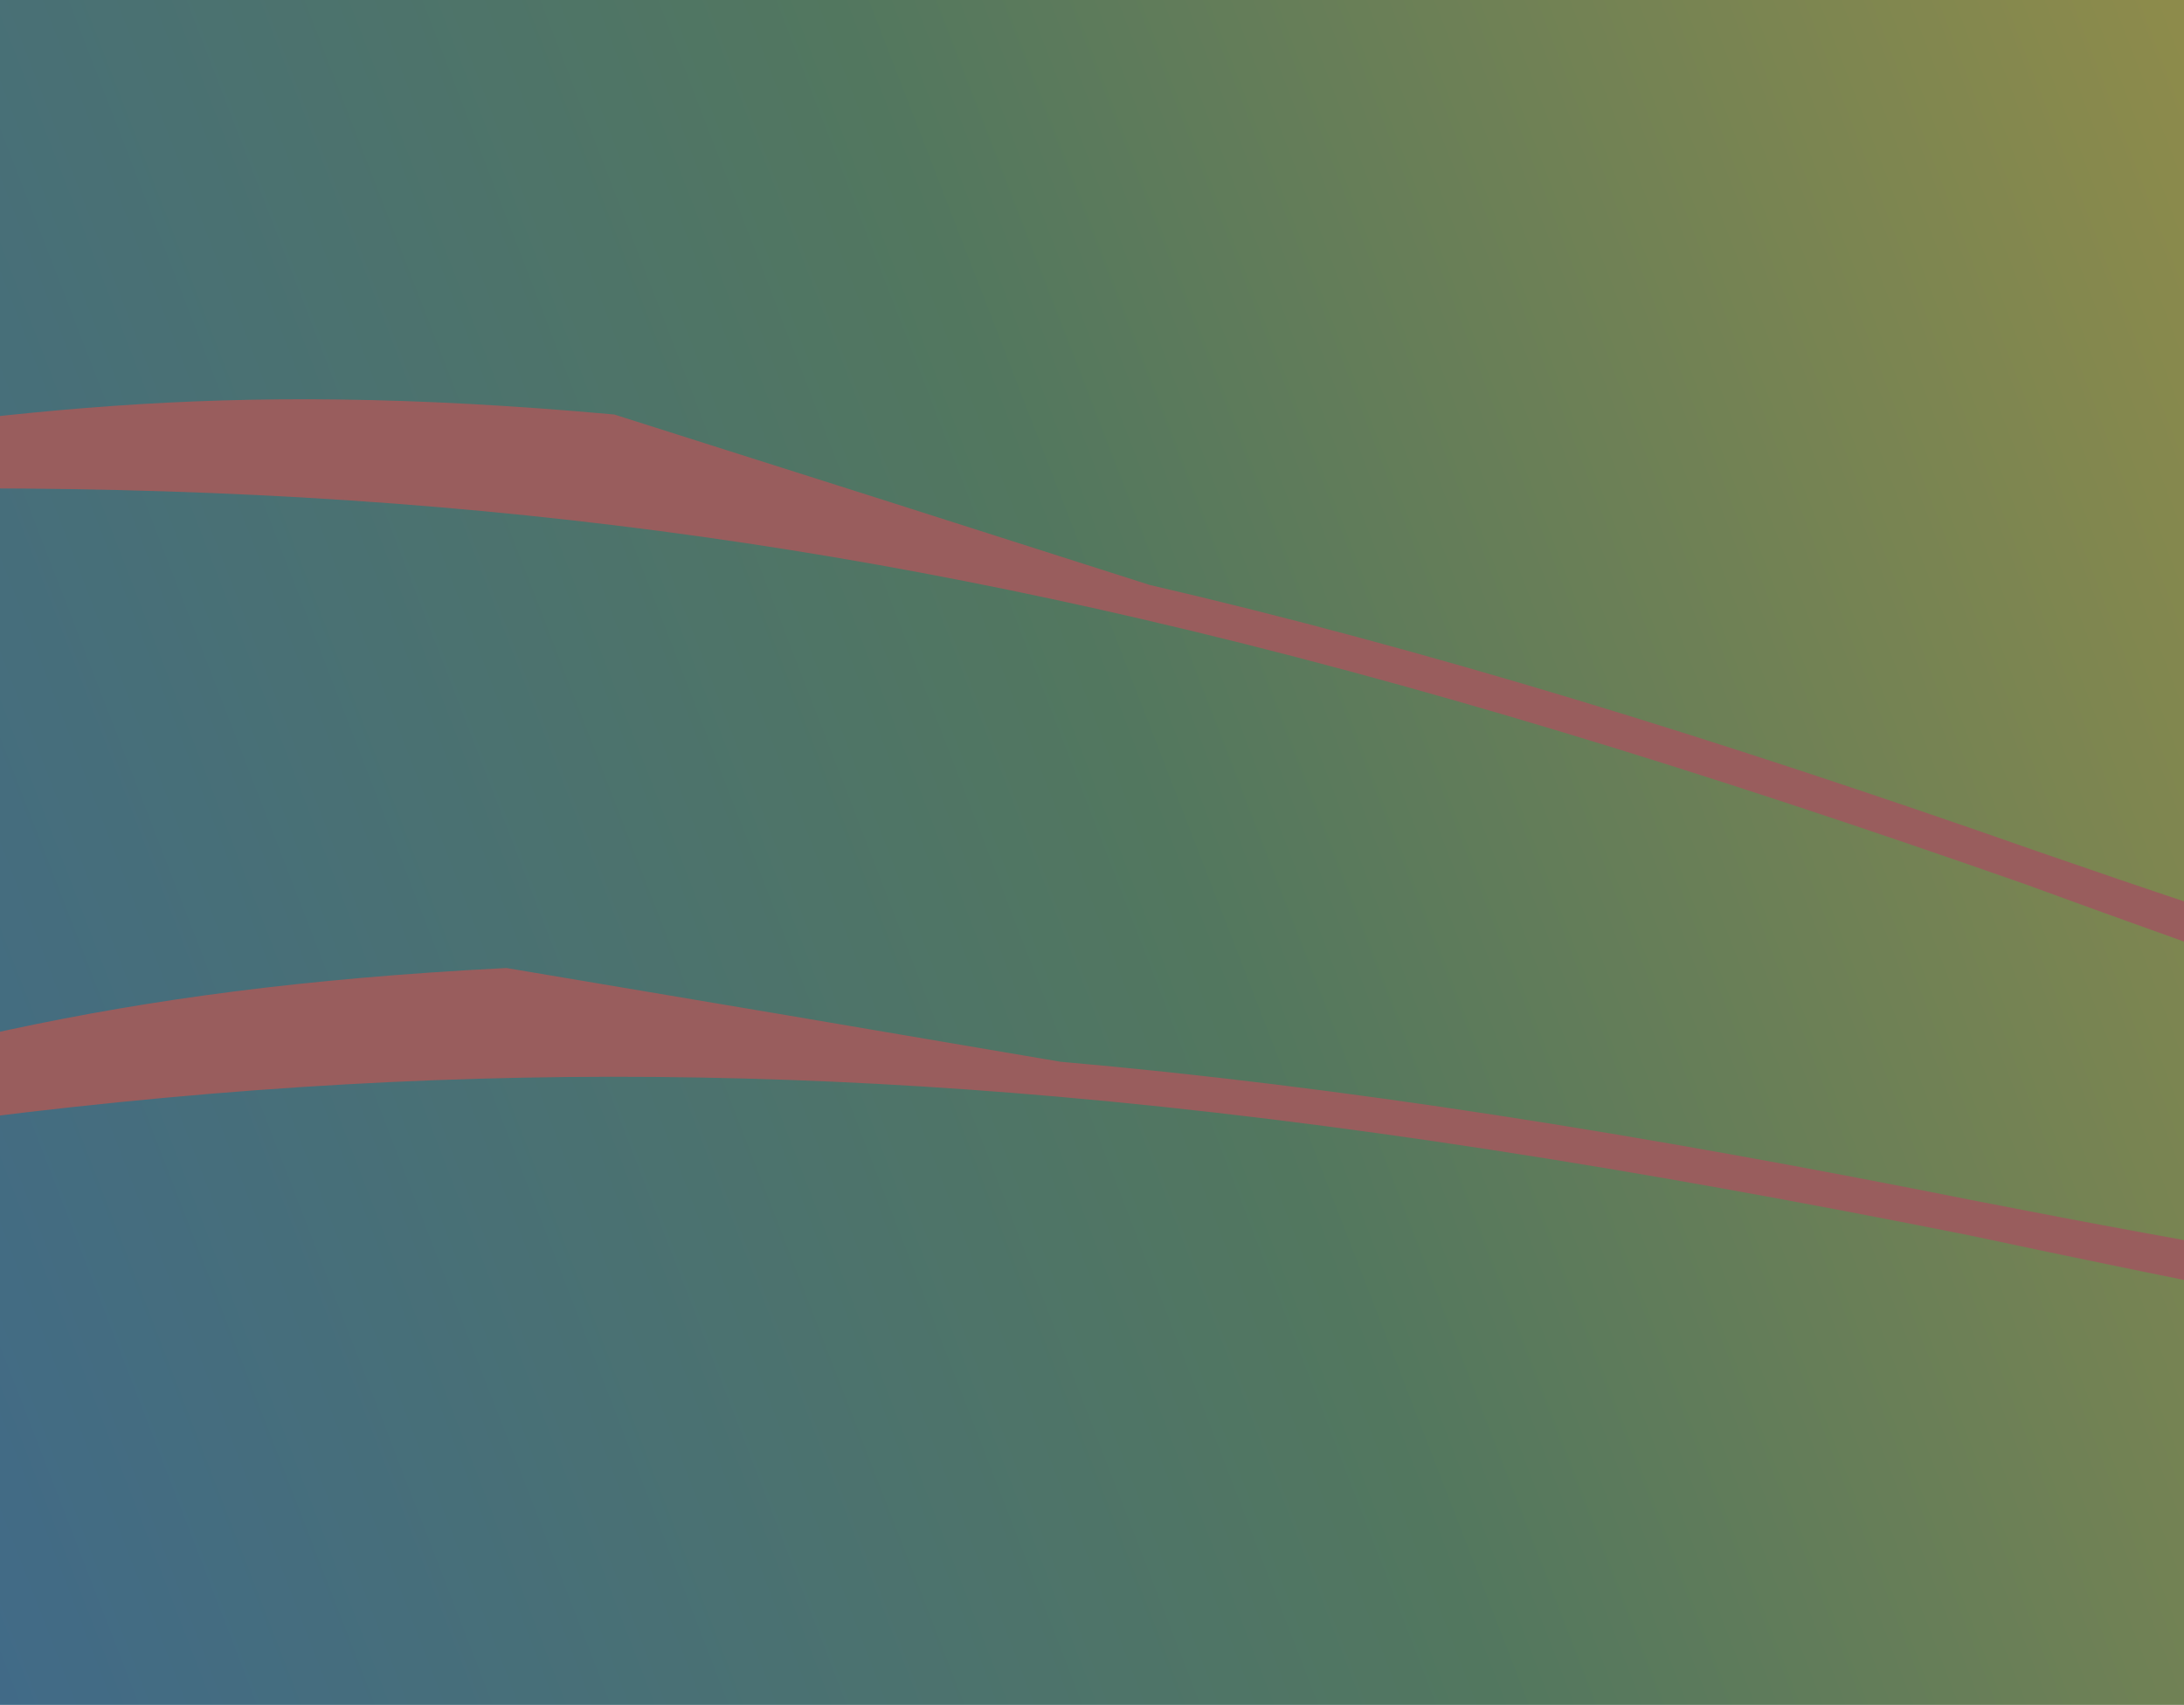 <svg width="561" height="438" viewBox="0 0 561 438" fill="none" xmlns="http://www.w3.org/2000/svg">
<g clip-path="url(#clip0_201_2)">
<rect width="561" height="438" fill="url(#paint0_linear_201_2)"/>
<g clip-path="url(#clip1_201_2)">
<mask id="mask0_201_2" style="mask-type:luminance" maskUnits="userSpaceOnUse" x="-150" y="41" width="1323" height="362">
<path d="M1172.17 117.098L-133 41L-149.647 326.506L1155.52 402.604L1172.17 117.098Z" fill="white"/>
</mask>
<g mask="url(#mask0_201_2)">
<mask id="mask1_201_2" style="mask-type:luminance" maskUnits="userSpaceOnUse" x="-150" y="41" width="1323" height="362">
<path d="M1172.17 117.098L-133 41L-149.647 326.506L1155.52 402.604L1172.17 117.098Z" fill="white"/>
</mask>
<g mask="url(#mask1_201_2)">
<path d="M521.799 222.949C622.175 259.764 828.725 330.518 851.933 331.758C904.505 334.567 1105.09 328.363 1092.45 325.199C895.263 330.235 746.171 300.822 521.799 222.949Z" fill="#995D5D"/>
<path d="M294.112 154.617C240.783 137.566 210.777 128.002 156.899 110.927C53.584 101.663 0.693 110.519 -83.718 122.635C58.828 116.736 171.917 126.284 294.112 154.617Z" fill="#995D5D"/>
<path d="M-226.442 132.521C-175.243 127.798 -128.056 124.469 -83.718 122.635M-83.718 122.635C0.694 110.519 53.584 101.663 156.9 110.927C210.778 128.002 240.783 137.566 294.112 154.617M-83.718 122.635C58.829 116.736 171.917 126.284 294.112 154.617M521.799 222.949C622.175 259.764 828.726 330.518 851.934 331.758C904.505 334.567 1105.09 328.363 1092.45 325.199M521.799 222.949C746.172 300.822 895.263 330.235 1092.45 325.199M521.799 222.949C437.961 193.507 364.524 170.943 294.112 154.617M1092.45 325.199C1147.07 323.802 1205.4 319.763 1270.04 313.375" stroke="#995D5D" stroke-width="9"/>
</g>
</g>
</g>
<g clip-path="url(#clip2_201_2)">
<mask id="mask2_201_2" style="mask-type:luminance" maskUnits="userSpaceOnUse" x="-167" y="117" width="1327" height="393">
<path d="M1135.95 117L-167 224.614L-143.459 509.634L1159.49 402.02L1135.95 117Z" fill="white"/>
</mask>
<g mask="url(#mask2_201_2)">
<mask id="mask3_201_2" style="mask-type:luminance" maskUnits="userSpaceOnUse" x="-167" y="117" width="1327" height="393">
<path d="M1135.95 117L-167 224.614L-143.459 509.634L1159.49 402.02L1135.95 117Z" fill="white"/>
</mask>
<g mask="url(#mask3_201_2)">
<path d="M506.839 312.975C611.385 335.356 825.814 376.457 848.967 374.431C901.413 369.843 1099.15 335.581 1086.19 334.221C891.655 366.849 739.912 358.627 506.839 312.975Z" fill="#995D5D"/>
<path d="M271.822 277.236C216.629 267.829 185.579 262.566 129.84 253.212C26.246 258.522 -24.881 274.705 -106.76 298.534C33.551 272.712 146.862 266.312 271.822 277.236Z" fill="#995D5D"/>
<path d="M-246.69 328.33C-196.659 316.477 -150.404 306.566 -106.761 298.534M-106.761 298.534C-24.881 274.705 26.245 258.522 129.839 253.212C185.579 262.566 216.629 267.829 271.821 277.236M-106.761 298.534C33.551 272.712 146.861 266.312 271.821 277.236M506.839 312.975C611.385 335.356 825.814 376.457 848.967 374.431C901.413 369.843 1099.15 335.581 1086.19 334.221M506.839 312.975C739.913 358.627 891.655 366.849 1086.19 334.221M506.839 312.975C419.701 295.577 343.827 283.53 271.821 277.236M1086.19 334.221C1140.08 325.181 1197.26 313.005 1260.36 297.619" stroke="#995D5D" stroke-width="9"/>
</g>
</g>
</g>
</g>
<defs>
<linearGradient id="paint0_linear_201_2" x1="-26.297" y1="551.606" x2="712.259" y2="265.619" gradientUnits="userSpaceOnUse">
<stop stop-color="#3E688F"/>
<stop offset="0.535" stop-color="#52775F"/>
<stop offset="1" stop-color="#968E48"/>
</linearGradient>
<clipPath id="clip0_201_2">
<rect width="561" height="438" fill="white"/>
</clipPath>
<clipPath id="clip1_201_2">
<rect width="1307.39" height="285.991" fill="white" transform="translate(-133 41) rotate(3.337)"/>
</clipPath>
<clipPath id="clip2_201_2">
<rect width="1307.39" height="285.991" fill="white" transform="translate(-167 224.614) rotate(-4.721)"/>
</clipPath>
</defs>
</svg>
